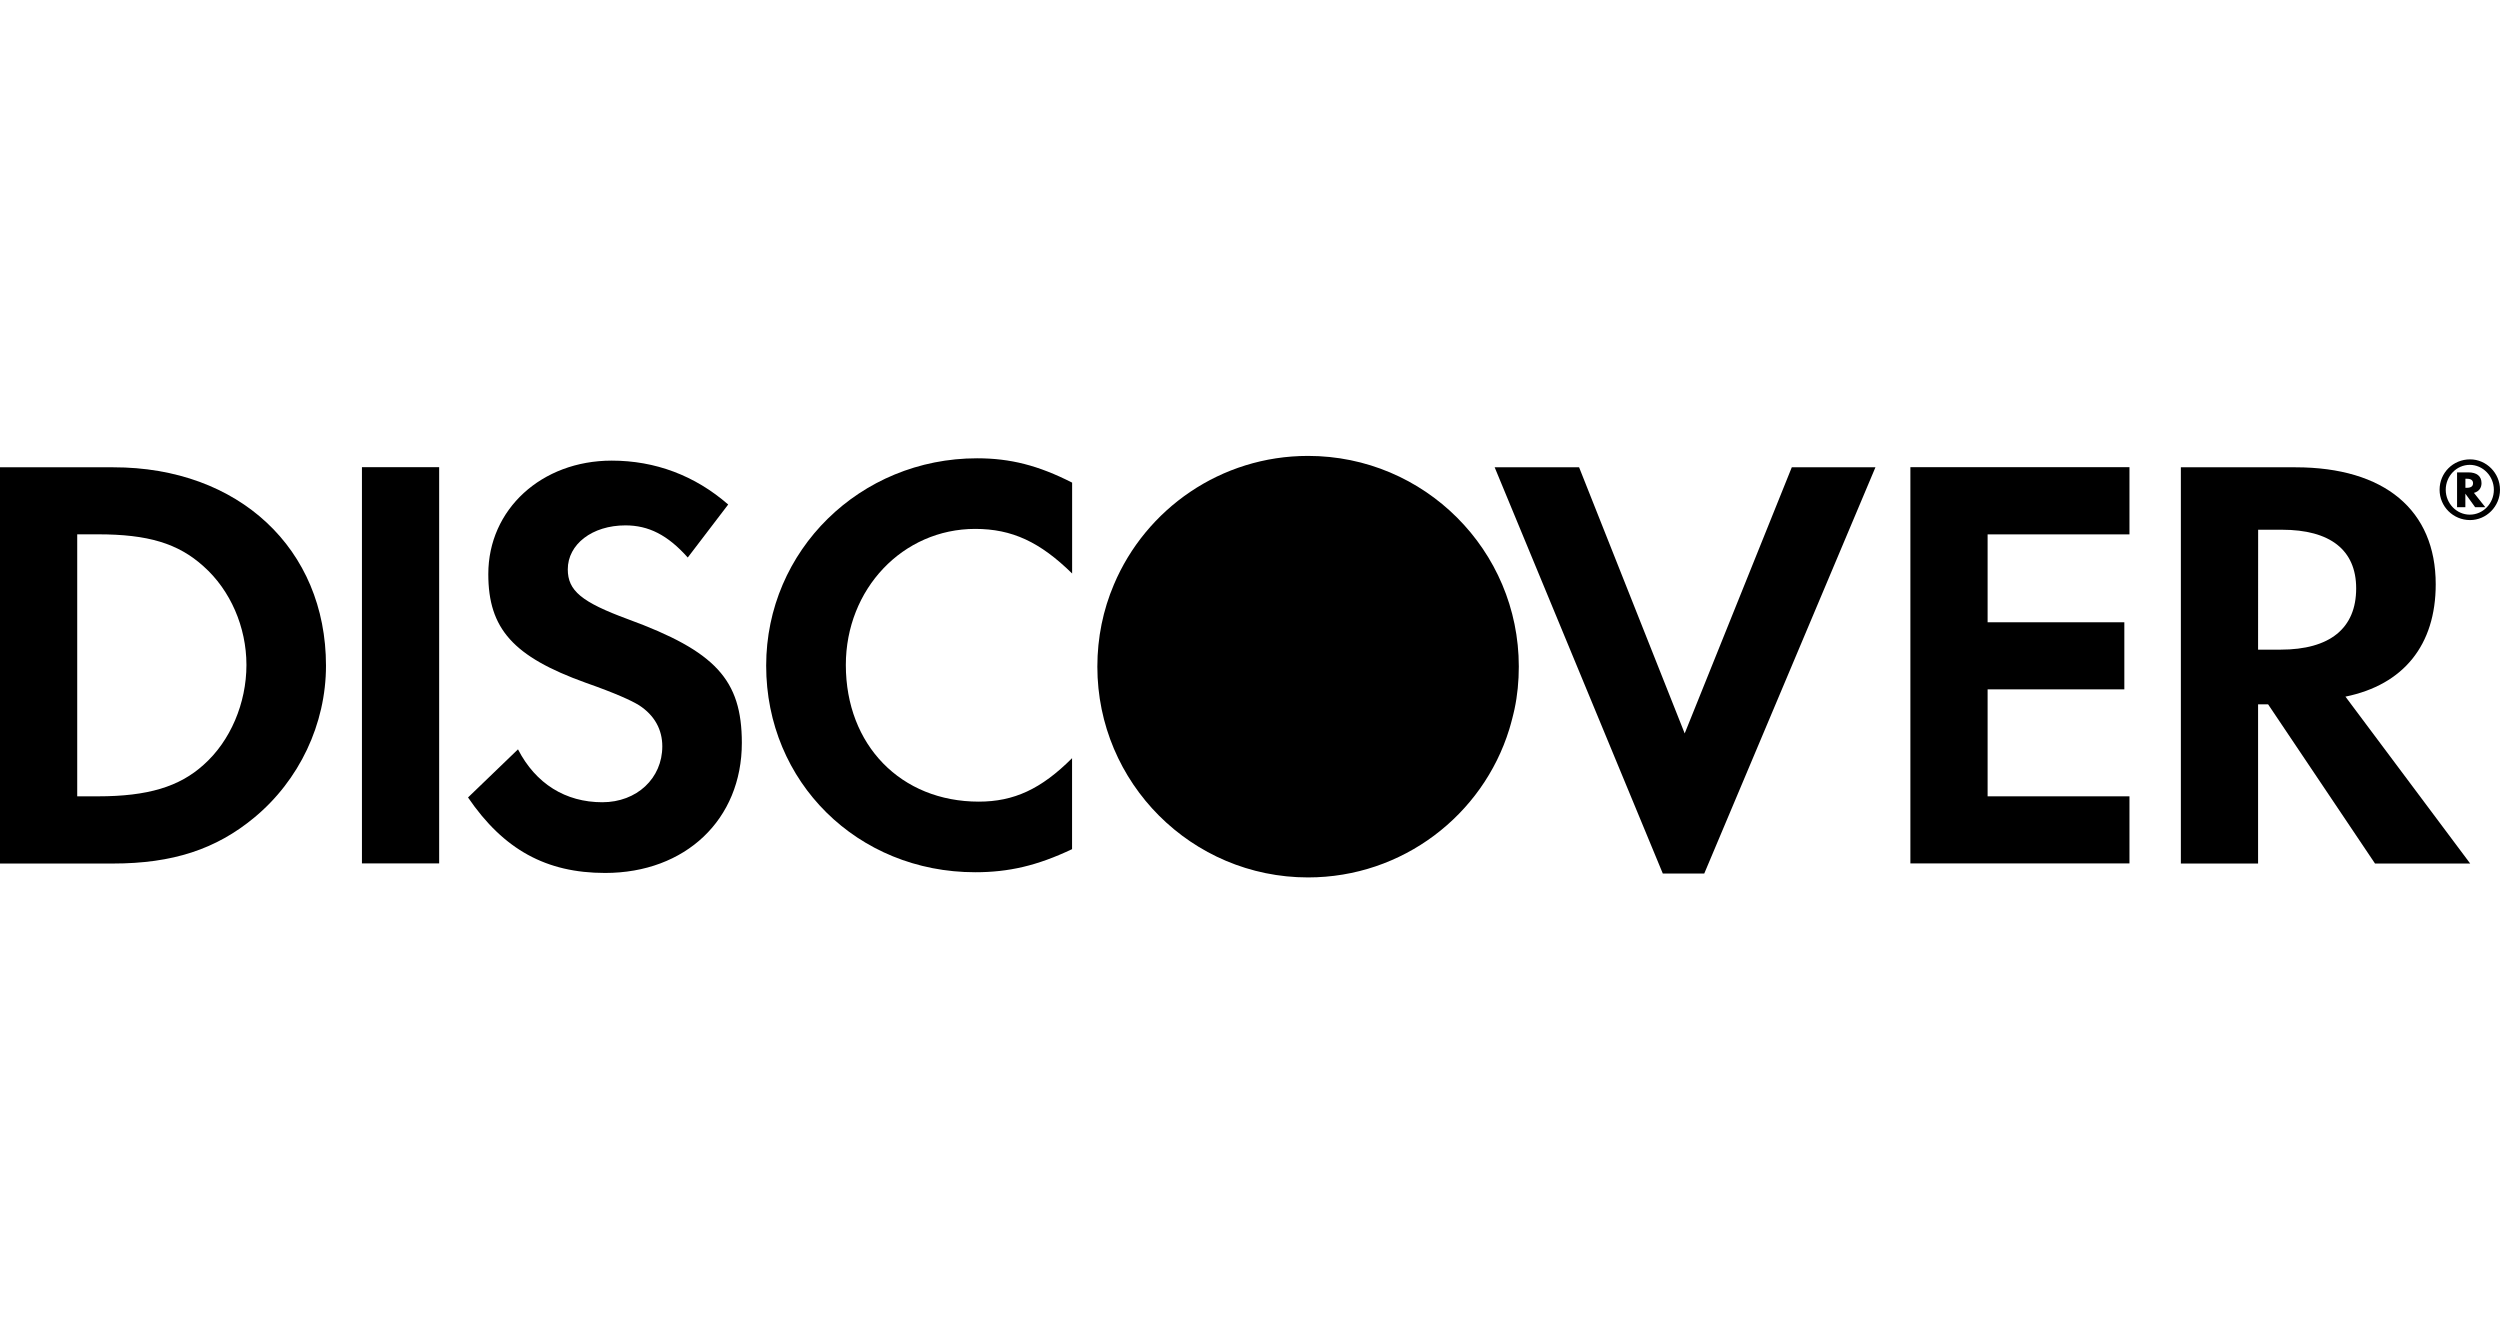 <?xml version="1.0" encoding="utf-8"?>
<svg xmlns="http://www.w3.org/2000/svg" viewBox="0 0 750 400">
    <title>Discover</title>
    <g>
        <path d="M 33.988 140.189 L 0 140.189 L 0 259.059 L 33.864 259.059 C 51.823 259.059 64.811 254.767 76.242 245.303 C 89.801 234.106 97.797 217.201 97.797 199.704 C 97.797 164.608 71.591 140.153 33.988 140.189 Z M 61.071 229.456 C 53.809 236.018 44.346 238.898 29.391 238.898 L 23.166 238.898 L 23.166 160.297 L 29.391 160.297 C 44.328 160.297 53.415 162.98 61.071 169.904 C 69.103 177.039 73.933 188.096 73.933 199.49 C 73.933 210.939 69.122 222.317 61.071 229.456 Z"></path>
        <rect x="108.583" y="140.153" width="23.166" height="118.869"></rect>
        <path d="M 188.367 185.753 C 174.432 180.618 170.336 177.202 170.336 170.798 C 170.336 163.303 177.634 157.614 187.635 157.614 C 194.556 157.614 200.282 160.475 206.328 167.255 L 218.457 151.352 C 208.457 142.642 196.543 138.187 183.519 138.187 C 162.482 138.187 146.49 152.783 146.49 172.228 C 146.49 188.597 153.933 196.987 175.703 204.823 C 184.791 208.023 189.405 210.152 191.732 211.583 C 196.382 214.606 198.69 218.9 198.69 223.891 C 198.69 233.516 191.033 240.671 180.694 240.671 C 169.656 240.671 160.712 235.124 155.398 224.802 L 140.408 239.238 C 151.106 254.928 163.913 261.886 181.534 261.886 C 205.647 261.886 222.553 245.858 222.553 222.854 C 222.534 203.963 214.699 195.393 188.367 185.753 Z"></path>
        <path d="M 292.569 158.669 C 303.642 158.669 312.032 162.622 321.638 172.049 L 321.638 144.787 C 311.478 139.616 303.087 137.488 293.124 137.488 C 258.008 137.488 229.851 165.127 229.851 199.688 C 229.834 234.607 257.256 261.671 292.551 261.671 C 302.55 261.671 311.102 259.741 321.619 254.748 L 321.619 227.452 C 312.354 236.735 304.143 240.491 293.642 240.491 C 270.297 240.491 253.751 223.55 253.751 199.49 C 253.751 176.701 270.834 158.669 292.569 158.669 Z"></path>
        <path d="M 392.406 136.772 C 366.234 136.772 343.729 152.694 334.159 175.396 C 330.939 182.962 329.205 191.281 329.205 200.009 C 329.205 234.909 357.506 263.228 392.406 263.228 C 420.776 263.228 444.837 244.533 452.779 218.793 C 453.156 217.7 453.371 216.592 453.692 215.501 C 453.907 214.571 454.174 213.659 454.353 212.746 C 455.231 208.633 455.642 204.356 455.642 199.974 C 455.642 165.073 427.341 136.772 392.406 136.772 Z"></path>
        <polygon points="537.536 140.189 505.408 220.027 473.728 140.189 448.397 140.189 498.843 262.064 511.275 262.064 562.633 140.189"></polygon>
        <polygon points="638.839 160.314 638.839 140.153 573.117 140.153 573.117 259.025 638.839 259.025 638.839 238.898 596.282 238.898 596.282 206.807 637.301 206.807 637.301 186.683 596.282 186.683 596.282 160.314"></polygon>
        <path d="M 703.632 208.989 C 721.074 205.43 730.716 193.499 730.716 175.286 C 730.716 153.033 715.368 140.189 688.642 140.189 L 654.258 140.189 L 654.258 259.059 L 677.424 259.059 L 677.424 211.297 L 680.43 211.297 L 712.504 259.059 L 741.056 259.059 L 703.632 208.989 Z M 684.169 194.893 L 677.424 194.893 L 677.443 158.919 L 684.562 158.919 C 699.018 158.919 706.852 164.964 706.852 176.522 C 706.852 188.489 698.982 194.893 684.169 194.893 Z"></path>
        <path d="M 741.019 137.81 C 735.921 137.81 731.877 141.854 731.877 146.917 C 731.877 151.979 735.957 156.022 741.019 156.022 C 745.92 156.022 750 151.925 750 146.917 C 750 141.926 745.92 137.81 741.019 137.81 Z M 740.929 154.394 C 737.012 154.394 733.721 151.066 733.721 146.933 C 733.721 142.802 736.976 139.457 740.929 139.457 C 744.882 139.457 748.158 142.837 748.158 146.933 C 748.158 151.029 744.937 154.394 740.929 154.394 Z"></path>
        <path d="M 742.182 147.864 C 743.649 147.47 744.454 146.396 744.454 144.948 C 744.454 142.837 743.023 141.71 740.482 141.71 L 737.119 141.71 L 737.119 152.158 L 739.607 152.158 L 739.607 148.097 L 742.539 152.158 L 745.581 152.158 L 742.182 147.864 Z M 740.017 146.343 L 739.624 146.343 L 739.624 143.624 L 740.053 143.624 C 741.287 143.624 741.913 144.071 741.913 144.965 C 741.913 145.914 741.252 146.343 740.017 146.343 Z"></path>
    </g>
</svg>
